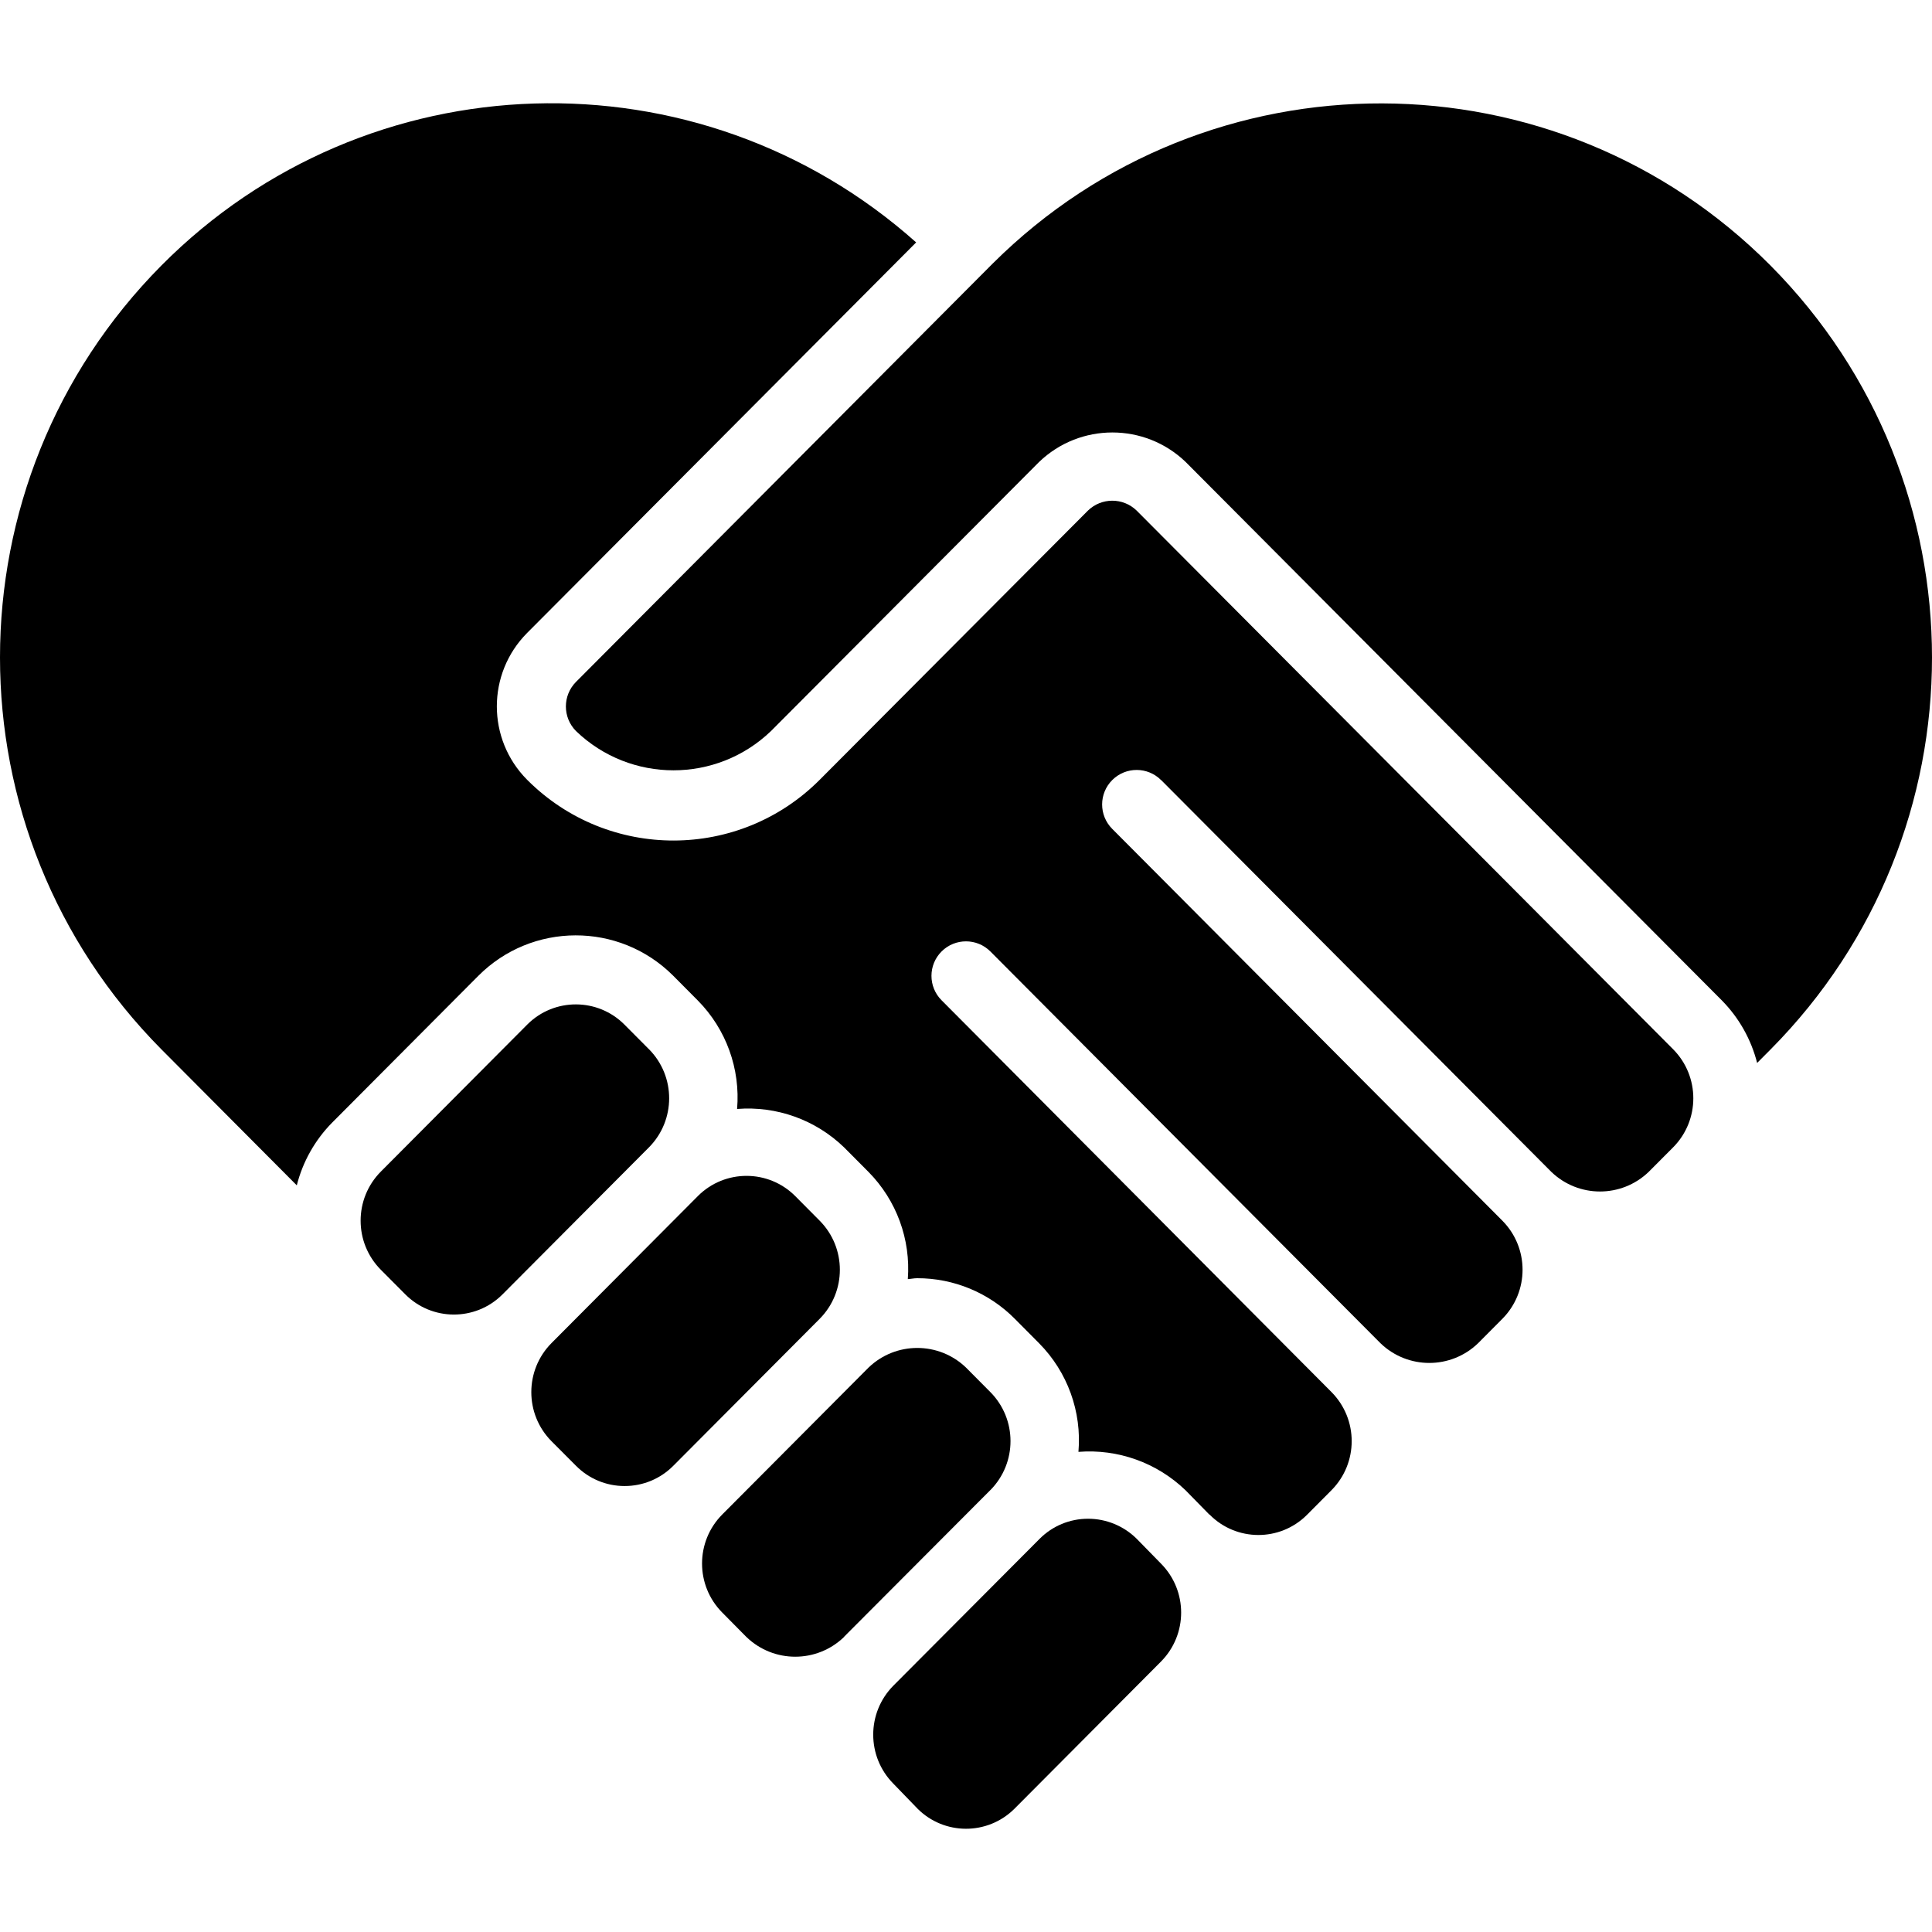 <?xml version="1.0" encoding="UTF-8"?>
<svg id="Layer_1" data-name="Layer 1" xmlns="http://www.w3.org/2000/svg" version="1.1" viewBox="0 0 60 60">
  <defs>
    <style>
      .cls-1 {
        fill: #000;
        stroke-width: 0px;
      }
    </style>
  </defs>
  <path class="cls-1" d="M20.153,32.584l-.758-.762c-.829-.835-2.178-.84-3.013-.011-.004.004-.008.008-.011.011l-4.543,4.562c-.838.844-.838,2.207,0,3.051l.757.76h0c.828.835,2.177.84,3.012.012.004-.004.008-.008.012-.012l4.544-4.562c.837-.844.838-2.205.001-3.049Z"/>
  <path class="cls-1" d="M23.187,50.844c.844.809,2.175.809,3.019,0v-.005l4.544-4.557.006-.005c.835-.843.835-2.202,0-3.045l-.757-.762c-.845-.811-2.18-.811-3.024,0l-4.543,4.562c-.839.843-.839,2.206,0,3.049l.754.763Z"/>
  <path class="cls-1" d="M28.49,56.165c.829.834,2.177.839,3.012.01.003-.003.006-.006.01-.01l4.541-4.561c.838-.843.838-2.204,0-3.047l-.75-.767c-.403-.4-.948-.625-1.515-.624-.563,0-1.103.223-1.5.622h0l-4.543,4.561h0c-.835.843-.835,2.202,0,3.045l.747.772Z"/>
  <path class="cls-1" d="M19.398,46.15c.569.001,1.114-.226,1.513-.63l4.543-4.561c.838-.844.838-2.207,0-3.051l-.757-.762c-.832-.835-2.184-.838-3.019-.006-.002.002-.004.004-.006.006l-4.543,4.563c-.838.844-.838,2.207,0,3.051l.758.76h0c.399.404.943.631,1.511.63Z"/>
  <path class="cls-1" d="M36.061,24.226l12.117,12.168c.844.812,2.179.812,3.023,0l.758-.761c.838-.843.838-2.206,0-3.049l-16.661-16.729c-.421-.407-1.088-.407-1.509,0l-8.329,8.359c-2.499,2.511-6.56,2.52-9.071.021-.007-.007-.014-.014-.021-.021-1.251-1.26-1.251-3.294,0-4.555l12.084-12.131C21.689,1.5,11.393,1.815,5.013,8.245c-6.684,6.738-6.684,17.606,0,24.344l4.204,4.223c.185-.732.562-1.402,1.091-1.941l4.543-4.562c1.665-1.674,4.373-1.682,6.047-.016.005.005.011.011.016.016l.757.762c.88.89,1.326,2.122,1.22,3.369,1.227-.098,2.437.336,3.322,1.192l.758.762c.87.881,1.316,2.095,1.222,3.33.098-.006.192-.028.29-.028,1.139-.002,2.231.452,3.032,1.26l.757.762c.881.891,1.327,2.123,1.22,3.371,1.226-.097,2.435.336,3.322,1.189l.735.75c.006.005.015.008.02.013.829.835,2.178.84,3.013.011.004-.004.008-.008.011-.011l.758-.762c.836-.843.836-2.203,0-3.047h0l-12.111-12.169c-.418-.42-.416-1.099.003-1.516.42-.418,1.099-.416,1.516.003l12.117,12.169h0c.845.811,2.179.811,3.023,0l.757-.761c.838-.844.838-2.206,0-3.05l-12.116-12.168c-.418-.42-.416-1.099.003-1.516.42-.418,1.099-.416,1.516.003Z"/>
  <path class="cls-1" d="M54.57,33.01l.417-.419c6.684-6.738,6.684-17.605,0-24.343-6.649-6.688-17.462-6.72-24.15-.071-.024.024-.047.047-.071.071h0l-12.877,12.928c-.42.423-.42,1.105,0,1.528,1.691,1.625,4.363,1.625,6.054,0l8.329-8.359c1.271-1.219,3.277-1.219,4.548,0l16.657,16.727c.529.538.906,1.206,1.092,1.938Z"/>
</svg>